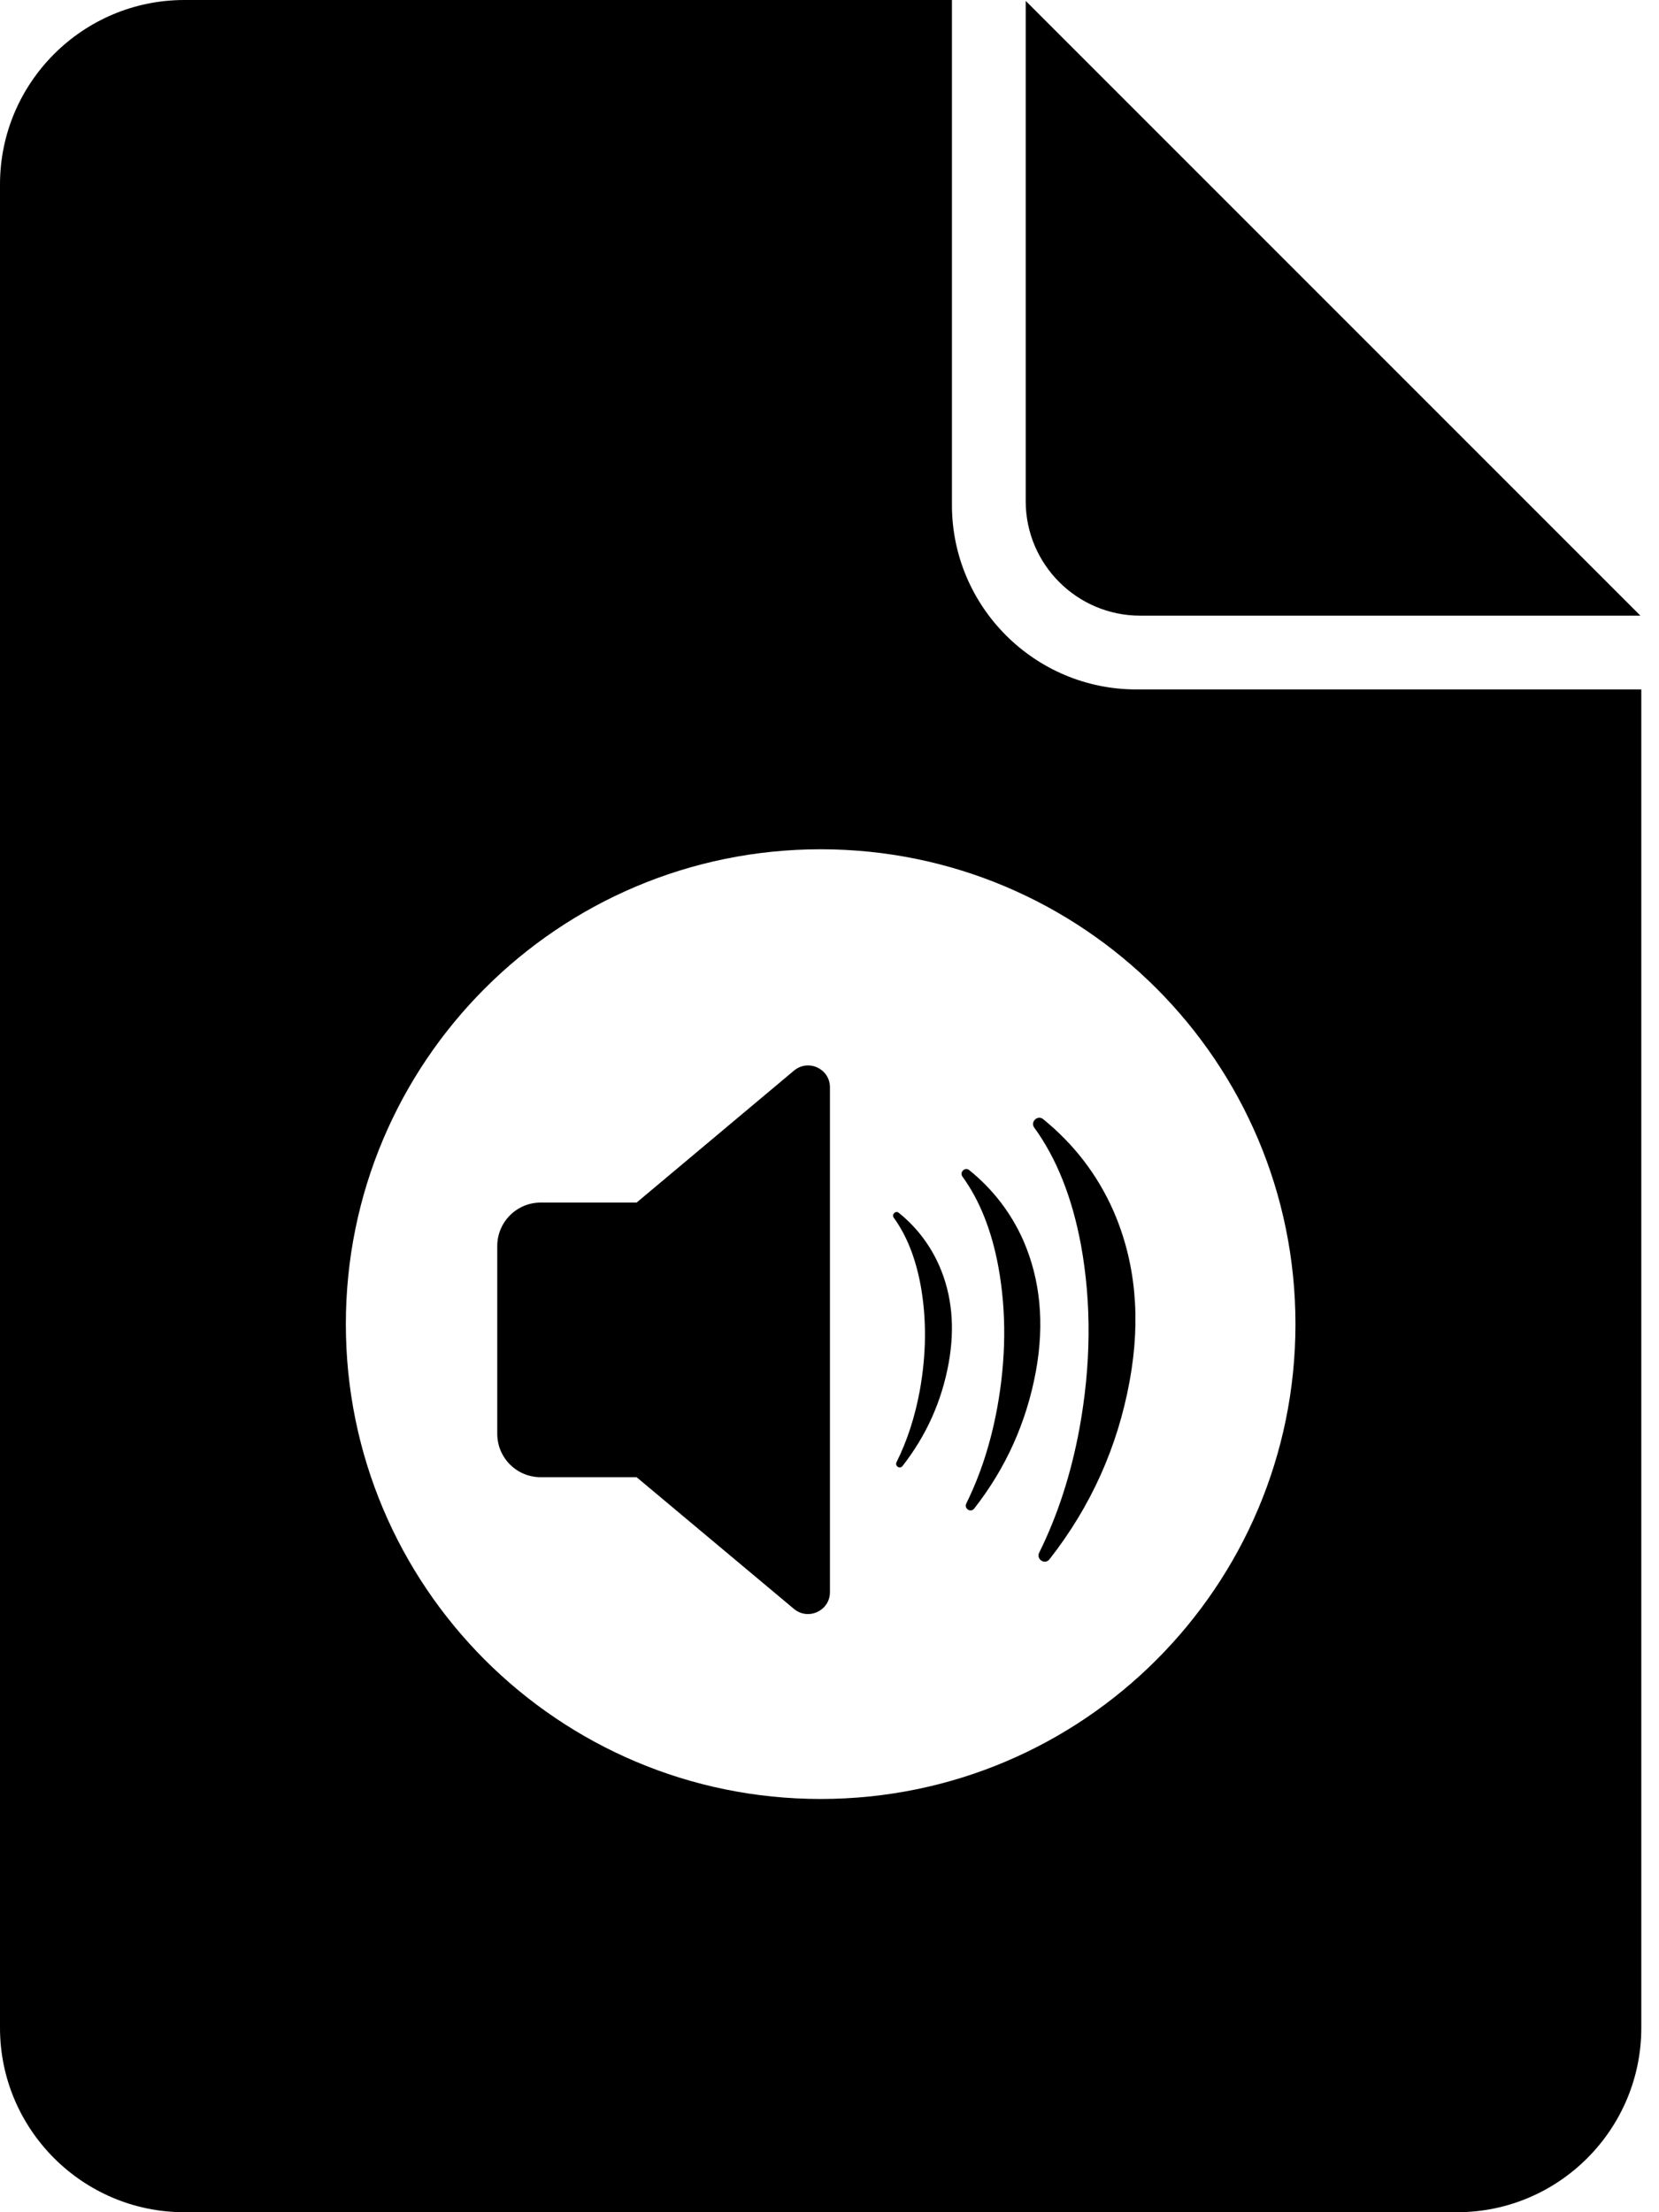 <svg width="15" height="20" viewBox="0 0 15 20" fill="none" xmlns="http://www.w3.org/2000/svg">
<path d="M9.274 4.531V0.008L14.832 5.566H10.309C9.738 5.566 9.274 5.102 9.274 4.531ZM14.84 6.233V18.333C14.84 19.252 14.093 20 13.174 20H1.667C0.748 20 0 19.252 0 18.333V1.667C0 0.748 0.748 0 1.667 0H8.607V4.566C8.607 5.485 9.355 6.233 10.274 6.233H14.84ZM11.713 11.971C11.713 9.6 9.791 7.678 7.42 7.678C5.049 7.678 3.127 9.6 3.127 11.971C3.127 14.342 5.049 16.264 7.42 16.264C9.791 16.264 11.713 14.342 11.713 11.971ZM7.504 14.394V9.83C7.504 9.662 7.308 9.571 7.179 9.679L5.756 10.872H4.889C4.672 10.872 4.496 11.048 4.496 11.265V12.962C4.496 13.18 4.672 13.355 4.889 13.355H5.756L7.179 14.546C7.308 14.653 7.504 14.562 7.504 14.394ZM10.067 10.947C9.923 10.621 9.711 10.345 9.432 10.118C9.382 10.077 9.313 10.142 9.351 10.194C9.553 10.472 9.694 10.826 9.774 11.257C9.87 11.786 9.865 12.339 9.76 12.915C9.684 13.326 9.563 13.7 9.396 14.037C9.366 14.097 9.448 14.15 9.489 14.097C9.863 13.62 10.105 13.082 10.214 12.484C10.317 11.921 10.268 11.408 10.067 10.947ZM9.253 11.216C9.142 10.966 8.979 10.753 8.764 10.579C8.726 10.547 8.673 10.597 8.702 10.637C8.857 10.851 8.966 11.123 9.027 11.454C9.101 11.861 9.097 12.286 9.016 12.73C8.958 13.045 8.865 13.333 8.737 13.592C8.714 13.639 8.776 13.679 8.808 13.639C9.096 13.271 9.281 12.858 9.366 12.398C9.445 11.965 9.407 11.571 9.253 11.216ZM8.492 11.442C8.409 11.255 8.288 11.095 8.127 10.965C8.098 10.941 8.059 10.979 8.081 11.009C8.197 11.169 8.278 11.372 8.324 11.62C8.379 11.924 8.376 12.242 8.316 12.574C8.272 12.81 8.203 13.025 8.106 13.219C8.089 13.254 8.136 13.285 8.16 13.254C8.375 12.979 8.514 12.67 8.577 12.326C8.636 12.002 8.608 11.707 8.492 11.442Z" fill="black"/>
</svg>
